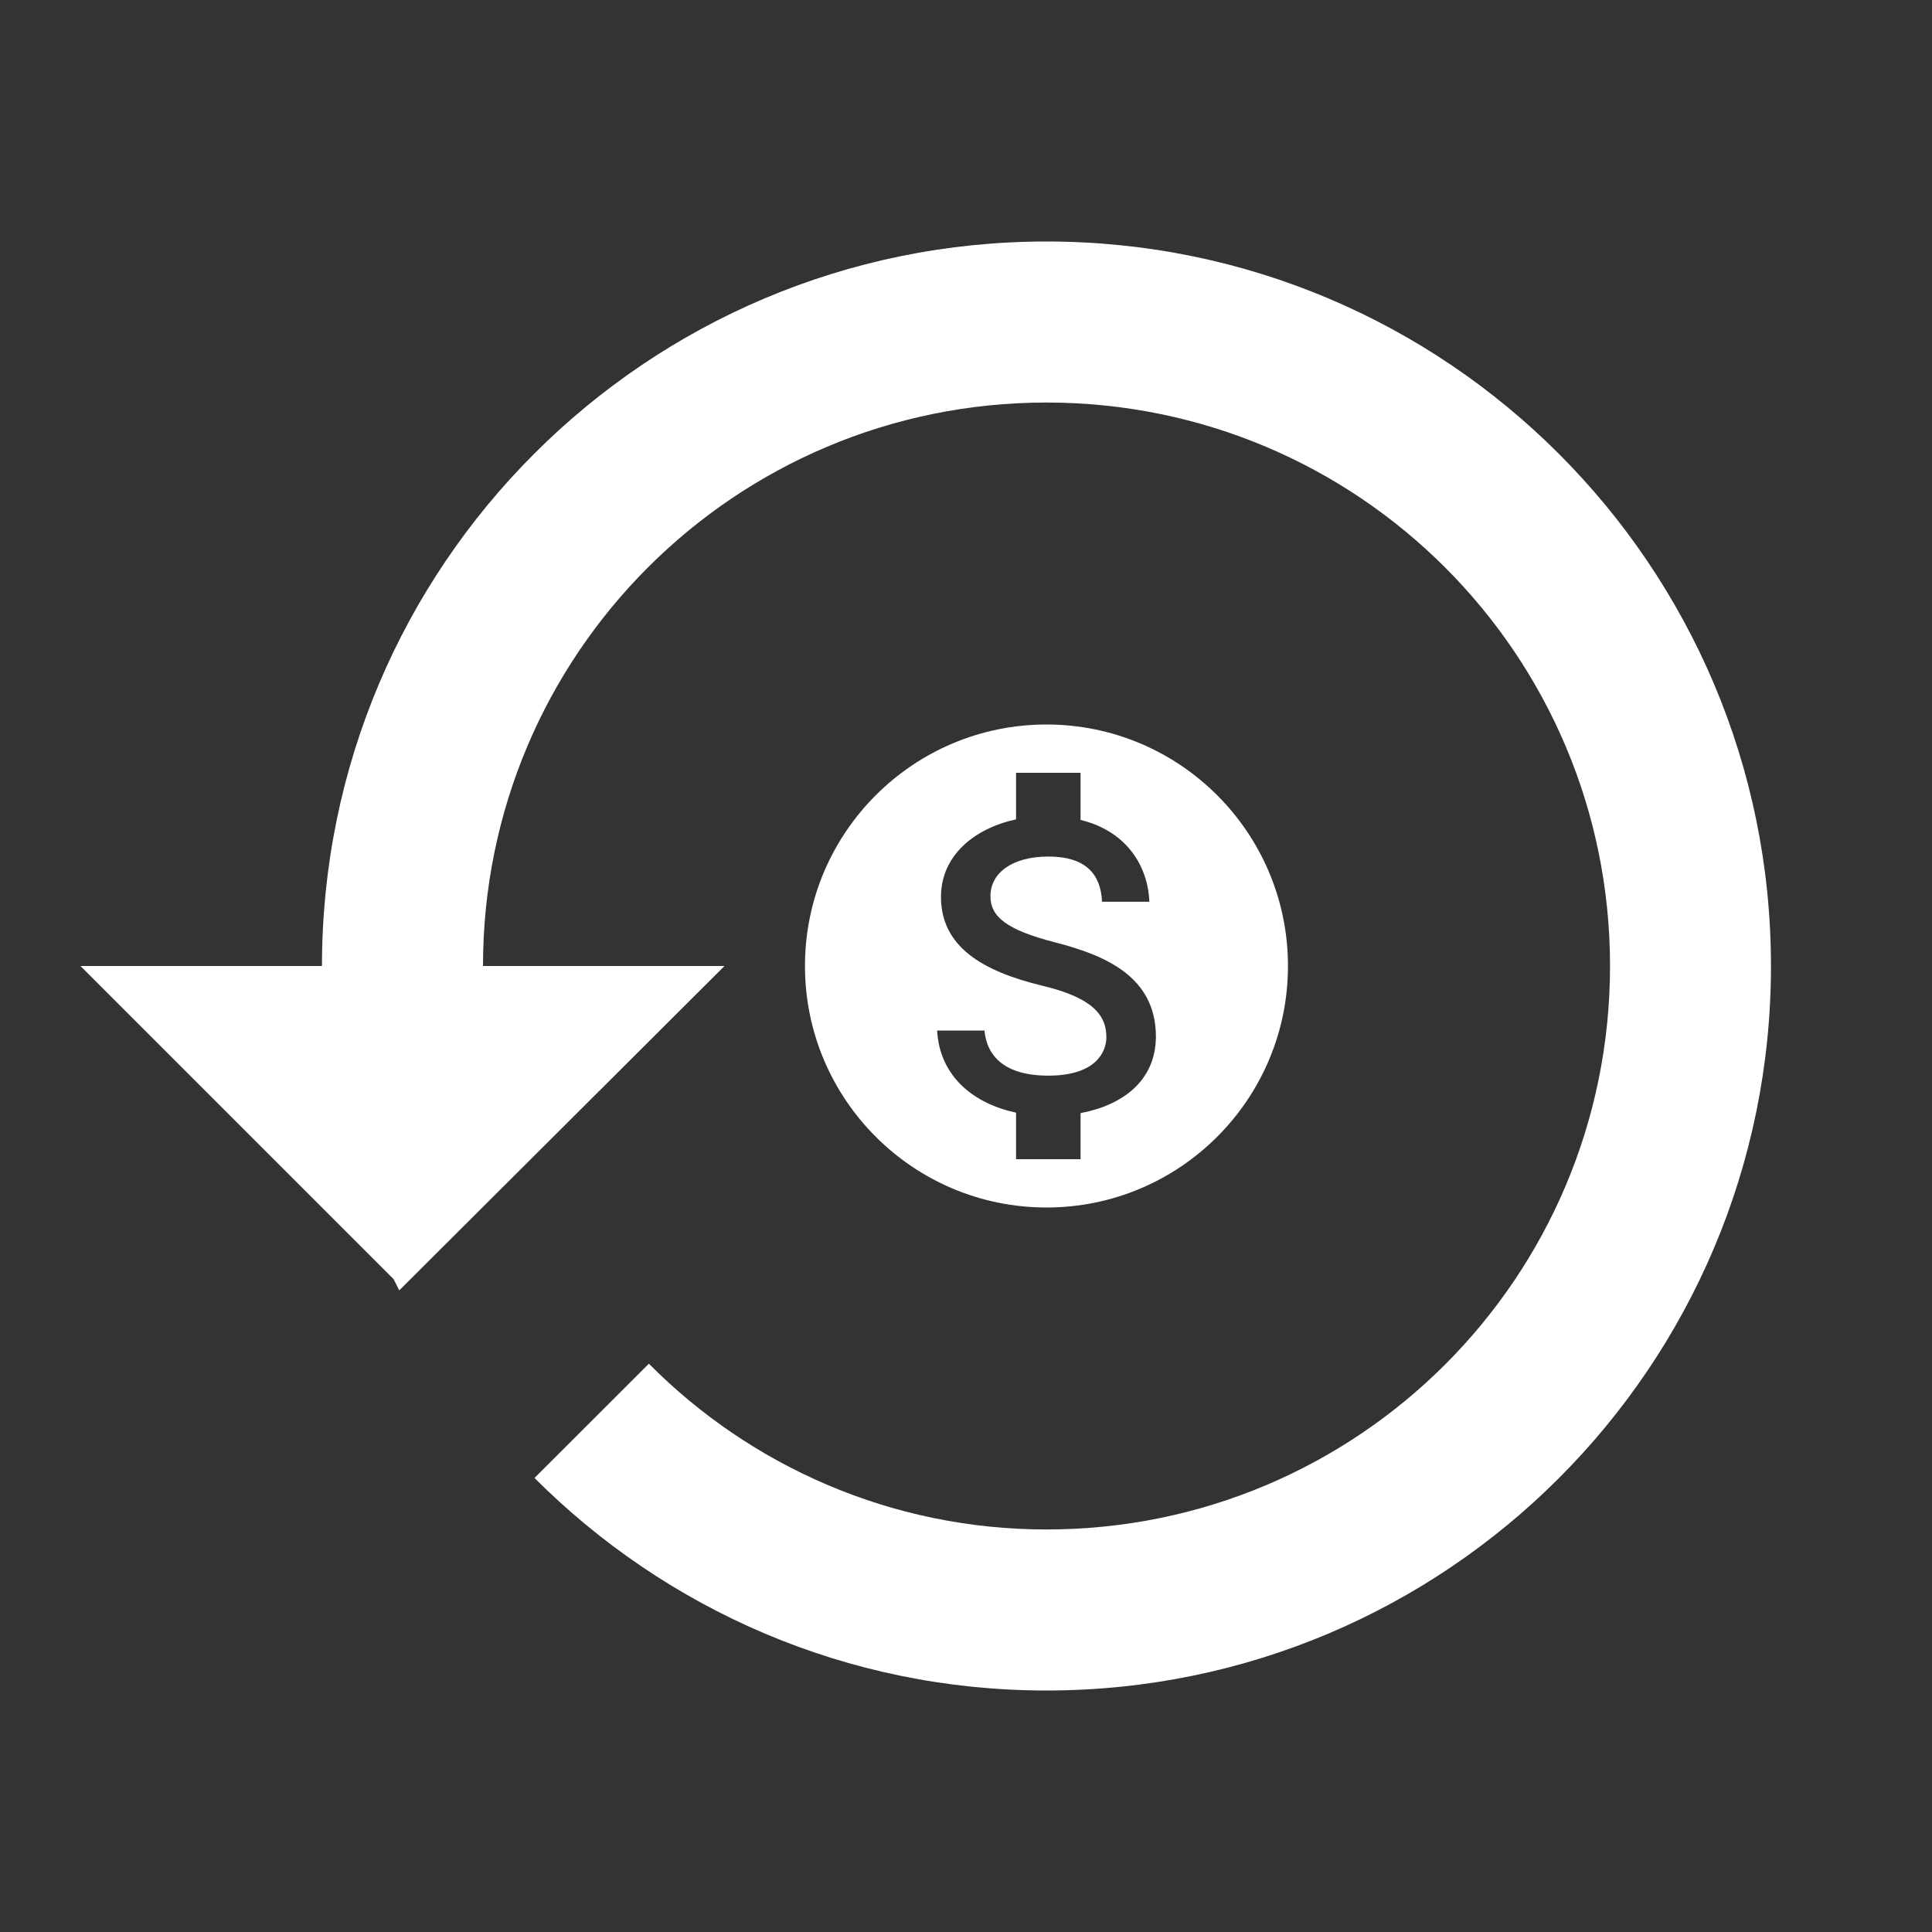 <svg width="20" height="20" viewBox="0 0 20 20" fill="none" xmlns="http://www.w3.org/2000/svg">
<rect x="0" y="0" width="20" height="20" fill="#333333" stroke="none"/>
<path d="M10.833 2.5C6.692 2.5 3.333 5.858 3.333 10H0.833L4.075 13.242L4.133 13.358L7.5 10H5C5 6.775 7.608 4.167 10.833 4.167C14.058 4.167 16.667 6.775 16.667 10C16.667 13.225 14.058 15.833 10.833 15.833C9.225 15.833 7.767 15.175 6.717 14.117L5.533 15.3C6.892 16.658 8.758 17.5 10.833 17.5C14.975 17.5 18.333 14.142 18.333 10C18.333 5.858 14.975 2.5 10.833 2.5Z" fill="white"/>
<path d="M10.833 7.5C9.453 7.5 8.333 8.62 8.333 10C8.333 11.38 9.453 12.5 10.833 12.5C12.213 12.5 13.333 11.38 13.333 10C13.333 8.62 12.213 7.5 10.833 7.5ZM11.186 11.523V12H10.518V11.518C10.091 11.428 9.728 11.152 9.701 10.668H10.191C10.216 10.93 10.396 11.135 10.853 11.135C11.343 11.135 11.453 10.89 11.453 10.738C11.453 10.53 11.343 10.335 10.786 10.203C10.166 10.053 9.741 9.797 9.741 9.285C9.741 8.855 10.088 8.575 10.518 8.482V8H11.186V8.488C11.651 8.6 11.883 8.953 11.898 9.335H11.408C11.396 9.057 11.248 8.867 10.853 8.867C10.478 8.867 10.253 9.037 10.253 9.277C10.253 9.488 10.416 9.625 10.921 9.755C11.426 9.885 11.966 10.102 11.966 10.732C11.963 11.19 11.621 11.44 11.186 11.523Z" fill="white"/>
</svg>
